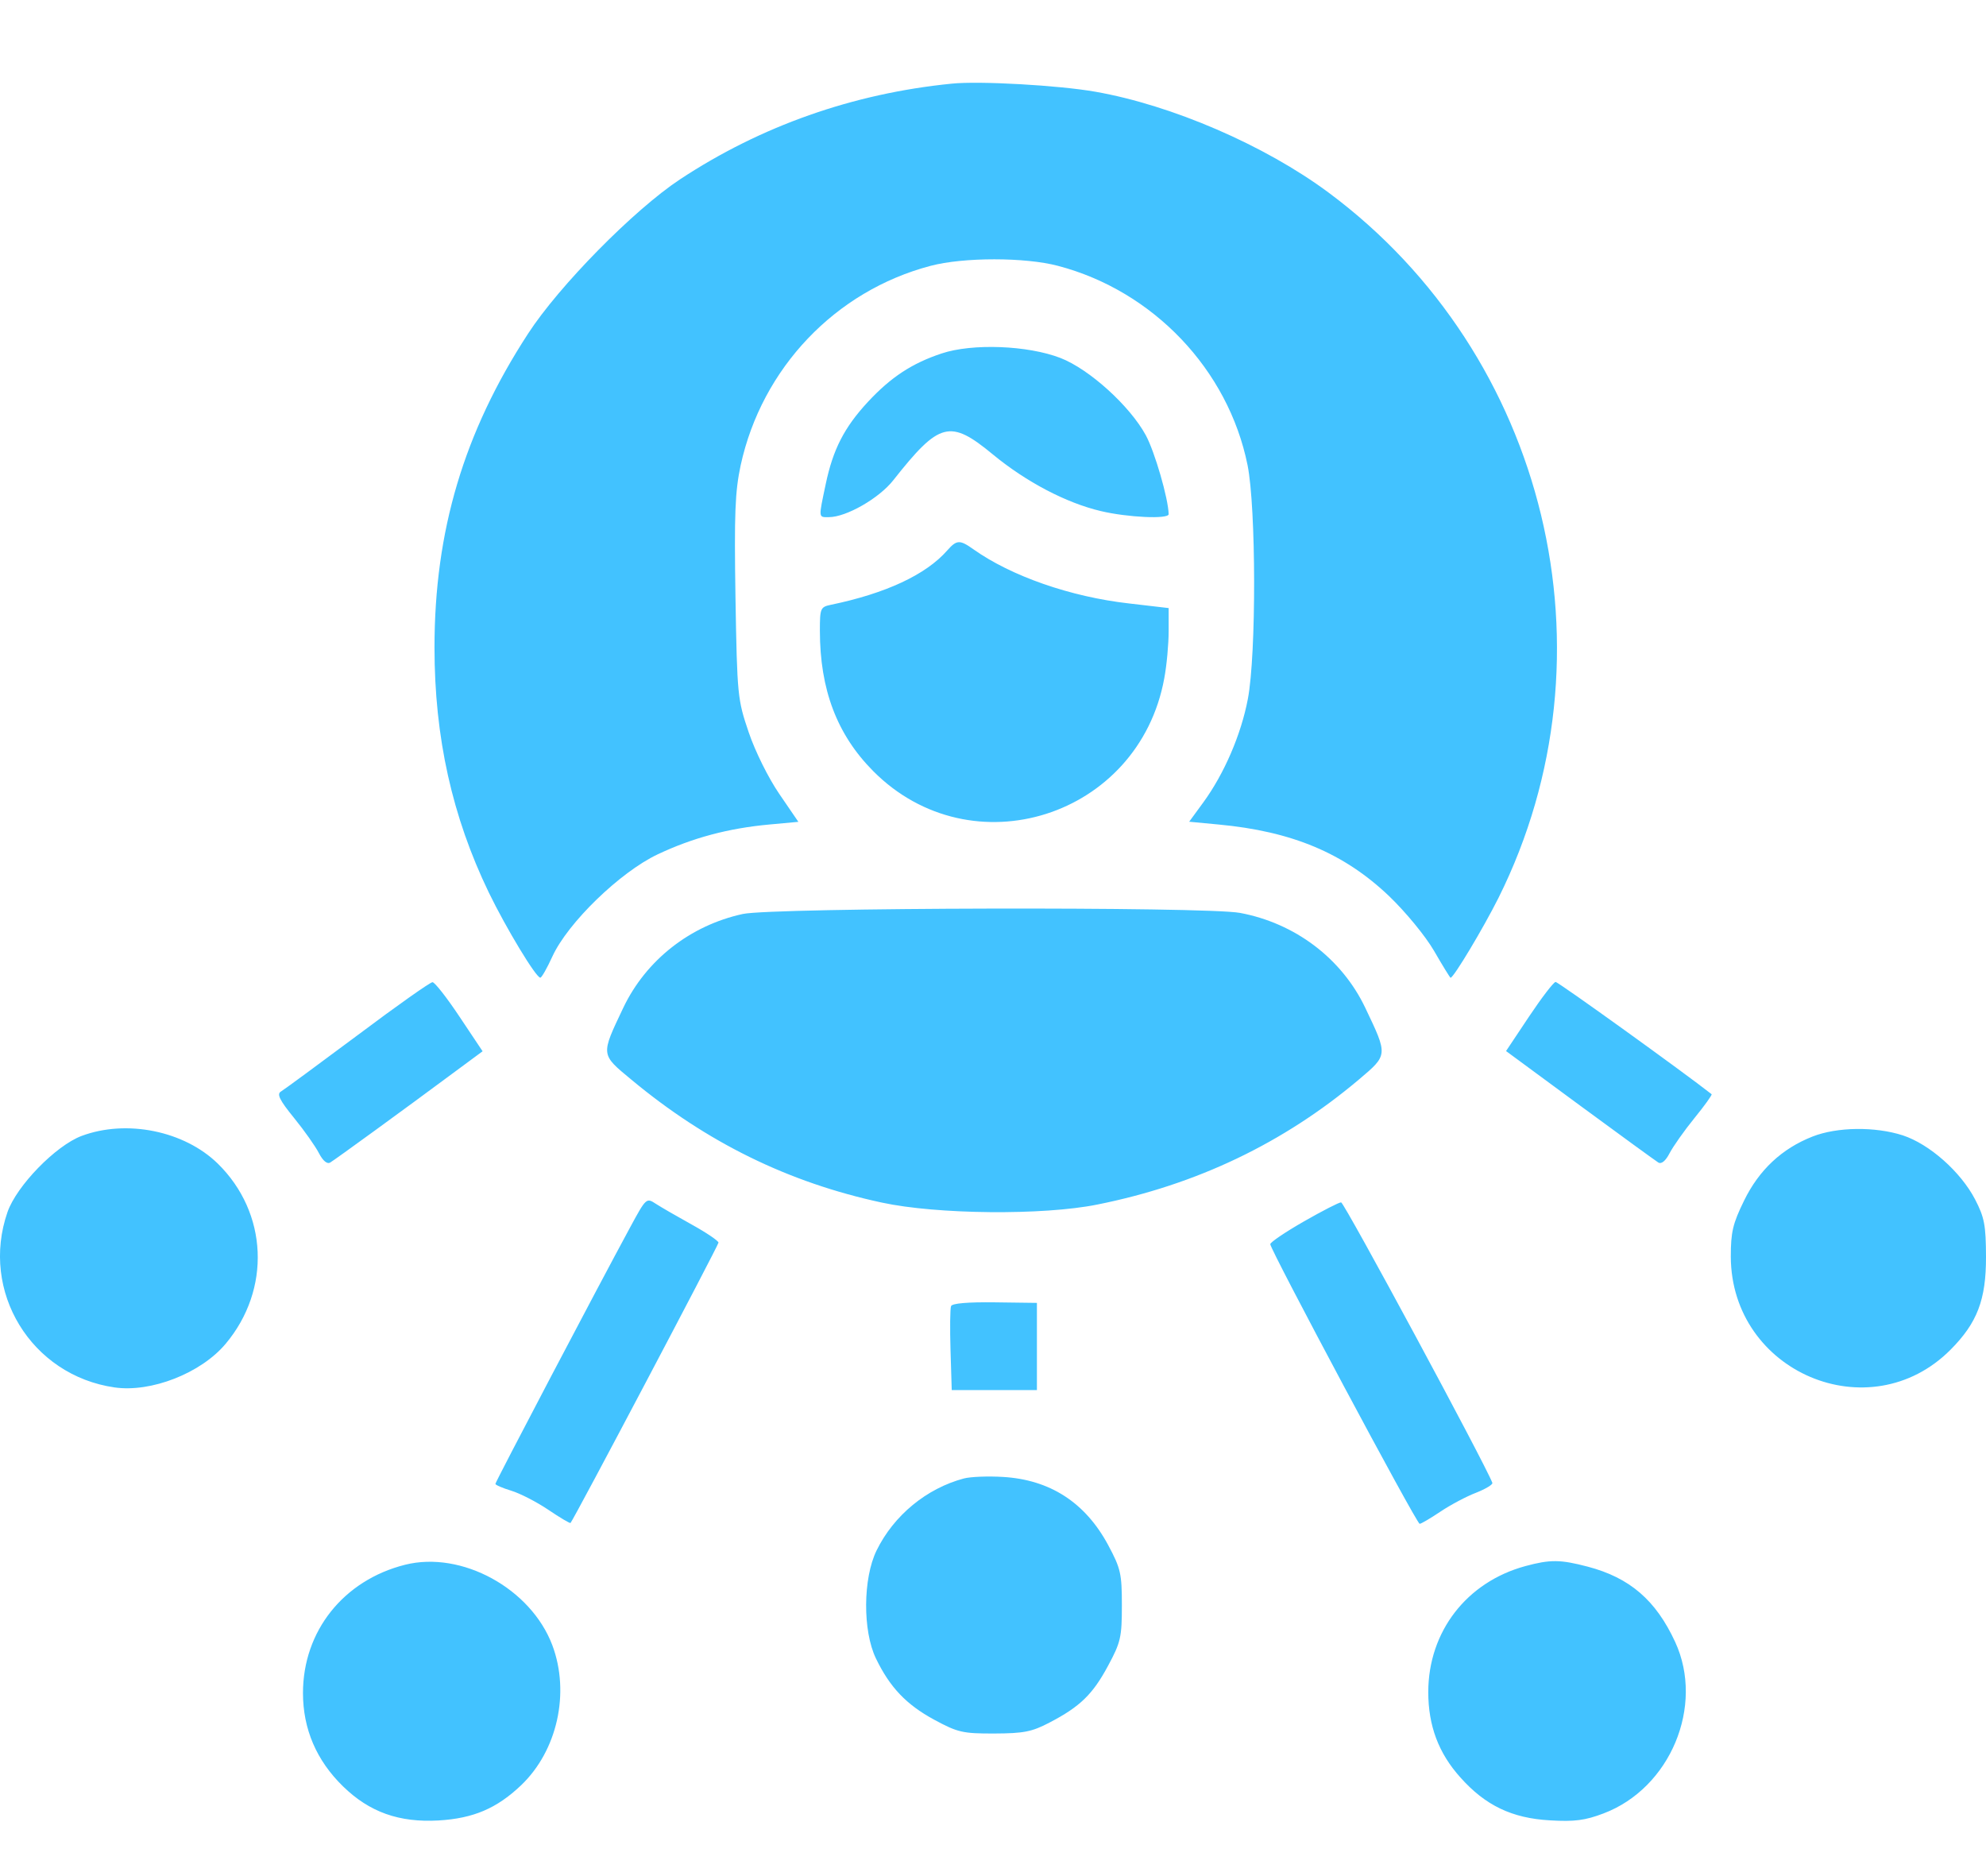 <svg width="18" height="17" viewBox="0 0 18 17" fill="none" xmlns="http://www.w3.org/2000/svg">
<path fill-rule="evenodd" clip-rule="evenodd" d="M8.626 0.758C7.731 0.847 6.895 1.142 6.162 1.626C5.745 1.902 5.067 2.59 4.785 3.025C4.204 3.918 3.938 4.811 3.938 5.868C3.938 6.681 4.098 7.4 4.431 8.089C4.588 8.412 4.858 8.859 4.897 8.859C4.909 8.86 4.958 8.773 5.007 8.666C5.147 8.361 5.62 7.903 5.96 7.742C6.277 7.592 6.602 7.505 6.975 7.471L7.236 7.447L7.063 7.194C6.965 7.051 6.844 6.808 6.786 6.636C6.685 6.339 6.681 6.303 6.666 5.416C6.654 4.654 6.662 4.455 6.713 4.216C6.905 3.336 7.571 2.636 8.434 2.409C8.732 2.33 9.291 2.33 9.589 2.409C10.453 2.636 11.132 3.35 11.307 4.214C11.385 4.601 11.387 5.928 11.31 6.333C11.249 6.656 11.095 7.012 10.906 7.271L10.778 7.446L11.042 7.471C11.711 7.533 12.182 7.731 12.591 8.121C12.739 8.263 12.919 8.481 12.998 8.617C13.075 8.751 13.143 8.86 13.147 8.86C13.175 8.86 13.443 8.412 13.582 8.135C14.68 5.932 14.025 3.217 12.04 1.744C11.463 1.316 10.622 0.953 9.927 0.831C9.596 0.773 8.876 0.732 8.626 0.758ZM8.534 3.203C8.266 3.292 8.074 3.418 7.866 3.642C7.652 3.873 7.55 4.072 7.484 4.386C7.418 4.699 7.416 4.687 7.513 4.686C7.67 4.686 7.968 4.515 8.096 4.352C8.515 3.821 8.61 3.797 8.999 4.118C9.301 4.367 9.663 4.557 9.977 4.631C10.22 4.689 10.593 4.706 10.592 4.659C10.589 4.518 10.466 4.093 10.385 3.944C10.241 3.679 9.874 3.346 9.612 3.244C9.315 3.129 8.812 3.11 8.534 3.203ZM8.585 4.988C8.392 5.208 8.028 5.377 7.532 5.48C7.436 5.5 7.431 5.511 7.431 5.715C7.431 6.248 7.586 6.657 7.914 6.987C8.806 7.885 10.322 7.403 10.552 6.148C10.575 6.027 10.592 5.834 10.592 5.719V5.51L10.232 5.468C9.703 5.408 9.166 5.221 8.822 4.977C8.698 4.889 8.671 4.891 8.585 4.988ZM6.732 8.282C6.255 8.386 5.855 8.7 5.649 9.132C5.444 9.564 5.442 9.551 5.722 9.783C6.406 10.352 7.145 10.715 7.992 10.897C8.492 11.005 9.455 11.014 9.945 10.915C10.845 10.735 11.633 10.358 12.314 9.784C12.581 9.558 12.581 9.566 12.374 9.132C12.161 8.685 11.738 8.365 11.238 8.272C10.925 8.214 7.004 8.223 6.732 8.282ZM3.24 9.381C2.886 9.645 2.573 9.875 2.546 9.891C2.507 9.914 2.534 9.969 2.665 10.13C2.758 10.244 2.86 10.389 2.891 10.45C2.927 10.519 2.965 10.551 2.993 10.534C3.04 10.506 3.671 10.047 4.11 9.721L4.374 9.526L4.165 9.213C4.05 9.04 3.94 8.9 3.92 8.9C3.899 8.9 3.593 9.116 3.24 9.381ZM13.858 9.212L13.65 9.524L14.318 10.016C14.685 10.286 15.006 10.519 15.03 10.534C15.058 10.551 15.096 10.52 15.132 10.45C15.164 10.389 15.265 10.245 15.357 10.132C15.45 10.018 15.52 9.92 15.513 9.915C15.259 9.715 14.122 8.897 14.099 8.898C14.081 8.899 13.973 9.04 13.858 9.212ZM0.74 10.293C0.505 10.381 0.151 10.745 0.068 10.983C-0.182 11.702 0.282 12.463 1.038 12.572C1.37 12.62 1.821 12.443 2.044 12.178C2.459 11.685 2.429 10.989 1.973 10.543C1.669 10.247 1.147 10.141 0.74 10.293ZM16.427 10.299C16.15 10.408 15.943 10.601 15.807 10.88C15.705 11.088 15.687 11.165 15.687 11.387C15.691 12.435 16.945 12.966 17.678 12.231C17.921 11.987 18.001 11.777 18 11.389C17.999 11.102 17.986 11.032 17.901 10.868C17.77 10.617 17.487 10.367 17.246 10.288C16.996 10.207 16.65 10.211 16.427 10.299ZM5.712 11.12C5.409 11.679 4.49 13.428 4.49 13.446C4.49 13.456 4.555 13.484 4.634 13.508C4.713 13.532 4.865 13.61 4.97 13.681C5.075 13.752 5.166 13.806 5.171 13.8C5.202 13.766 6.512 11.284 6.512 11.26C6.512 11.244 6.403 11.17 6.271 11.097C6.139 11.024 5.992 10.939 5.944 10.908C5.859 10.852 5.856 10.854 5.712 11.12ZM11.816 11.069C11.65 11.164 11.514 11.256 11.513 11.274C11.511 11.321 12.84 13.809 12.867 13.808C12.88 13.808 12.965 13.758 13.056 13.697C13.147 13.636 13.292 13.559 13.379 13.526C13.465 13.492 13.531 13.452 13.526 13.437C13.466 13.274 12.182 10.893 12.155 10.895C12.135 10.895 11.982 10.974 11.816 11.069ZM8.62 11.835C8.611 11.857 8.609 12.037 8.615 12.235L8.626 12.596L9.012 12.596L9.398 12.596V12.201V11.806L9.016 11.801C8.774 11.798 8.629 11.81 8.62 11.835ZM8.736 13.397C8.398 13.487 8.101 13.731 7.945 14.049C7.821 14.302 7.818 14.778 7.939 15.028C8.065 15.289 8.214 15.446 8.467 15.583C8.68 15.698 8.725 15.709 9.012 15.708C9.277 15.707 9.352 15.693 9.512 15.609C9.789 15.465 9.904 15.353 10.043 15.094C10.158 14.881 10.168 14.834 10.168 14.547C10.168 14.26 10.158 14.213 10.043 13.999C9.836 13.615 9.517 13.408 9.089 13.383C8.956 13.375 8.797 13.381 8.736 13.397ZM3.671 14.179C3.114 14.319 2.746 14.78 2.746 15.341C2.746 15.667 2.868 15.952 3.109 16.187C3.349 16.421 3.617 16.516 3.975 16.496C4.291 16.477 4.502 16.387 4.723 16.177C5.051 15.864 5.168 15.34 5.006 14.908C4.812 14.394 4.184 14.05 3.671 14.179ZM13.825 14.191C13.292 14.336 12.946 14.785 12.945 15.332C12.945 15.637 13.038 15.886 13.236 16.106C13.462 16.36 13.704 16.476 14.049 16.495C14.269 16.508 14.366 16.496 14.534 16.432C15.139 16.203 15.45 15.458 15.183 14.879C15.008 14.5 14.771 14.296 14.39 14.196C14.142 14.131 14.051 14.13 13.825 14.191Z" fill="#42C2FF"/>
</svg>
